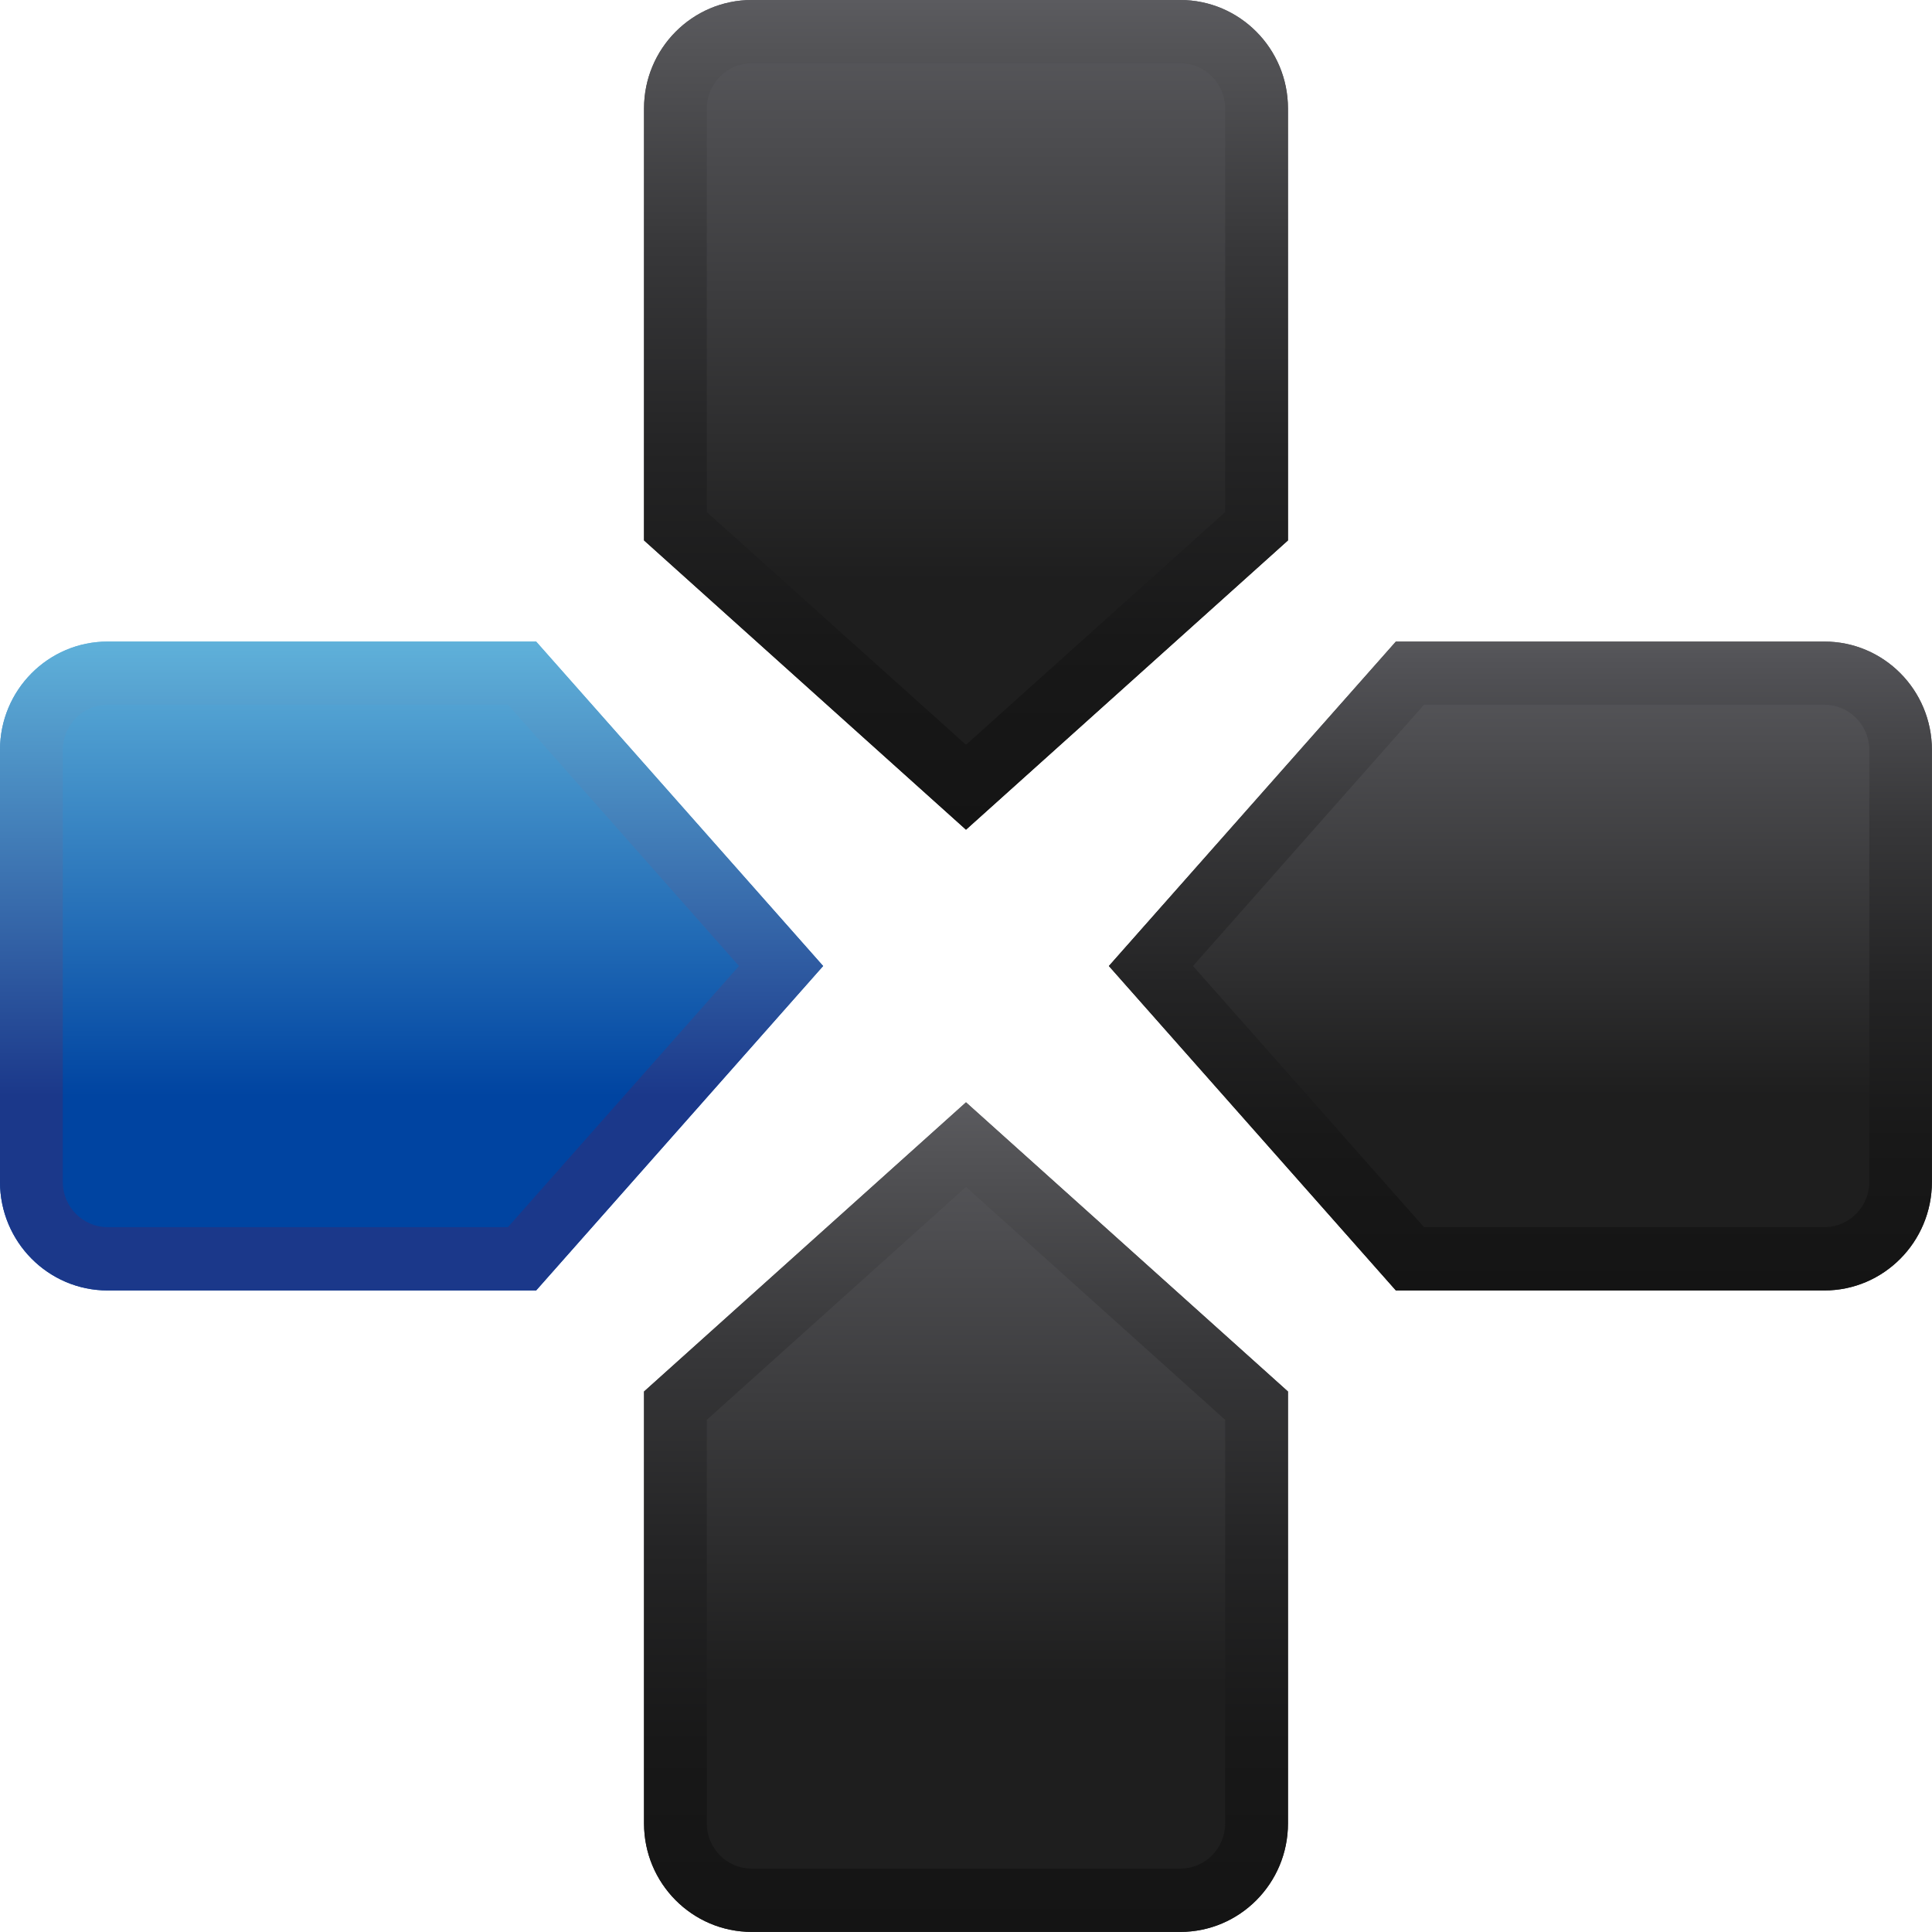 <?xml version="1.0" encoding="UTF-8" standalone="no"?>
<!-- Generator: Adobe Illustrator 16.0.0, SVG Export Plug-In . SVG Version: 6.00 Build 0)  -->

<svg
   version="1.1"
   id="Capa_1"
   x="0px"
   y="0px"
   width="128"
   height="128"
   viewBox="0 0 128 128"
   enable-background="new 0 0 20 19.841"
   xml:space="preserve"
   sodipodi:docname="PlayStation_4_Dpad_Left.svg"
   inkscape:version="1.1 (c68e22c387, 2021-05-23)"
   xmlns:inkscape="http://www.inkscape.org/namespaces/inkscape"
   xmlns:sodipodi="http://sodipodi.sourceforge.net/DTD/sodipodi-0.dtd"
   xmlns="http://www.w3.org/2000/svg"
   xmlns:svg="http://www.w3.org/2000/svg"><defs
   id="defs95" /><sodipodi:namedview
   id="namedview93"
   pagecolor="#ffffff"
   bordercolor="#666666"
   borderopacity="1.0"
   inkscape:pageshadow="2"
   inkscape:pageopacity="0.0"
   inkscape:pagecheckerboard="0"
   showgrid="false"
   inkscape:zoom="4.7439646"
   inkscape:cx="-70.510644"
   inkscape:cy="36.467388"
   inkscape:window-width="2560"
   inkscape:window-height="1366"
   inkscape:window-x="0"
   inkscape:window-y="24"
   inkscape:window-maximized="1"
   inkscape:current-layer="Capa_1" />
<g
   id="g90"
   transform="scale(6.4,6.451)">
	<g
   id="g16">
		
			<linearGradient
   id="SVGID_1_"
   gradientUnits="userSpaceOnUse"
   x1="-18.097"
   y1="-58.143"
   x2="-11.433"
   y2="-58.143"
   gradientTransform="rotate(-90,28.78,-33.624)">
			<stop
   offset="0.3"
   style="stop-color:#0044A1"
   id="stop2" />
			<stop
   offset="1"
   style="stop-color:#5FB1DA"
   id="stop4" />
		</linearGradient>
		<path
   fill="url(#SVGID_1_)"
   d="M 5.55,6.589 8.521,9.921 5.55,13.253 H 1.114 C 0.499,13.253 0,12.753 0,12.138 V 7.702 C 0,7.087 0.499,6.589 1.114,6.589 Z"
   id="path7"
   style="fill:url(#SVGID_1_)" />
		<linearGradient
   id="SVGID_2_"
   gradientUnits="userSpaceOnUse"
   x1="4.261"
   y1="13.253"
   x2="4.261"
   y2="6.589">
			<stop
   offset="0.3"
   style="stop-color:#1B388A"
   id="stop9" />
			<stop
   offset="1"
   style="stop-color:#5FB1DA"
   id="stop11" />
		</linearGradient>
		<path
   fill="url(#SVGID_2_)"
   d="M 5.259,7.238 7.65,9.921 5.258,12.603 H 1.114 C 0.858,12.603 0.65,12.395 0.65,12.138 V 7.702 C 0.65,7.446 0.858,7.238 1.114,7.238 H 5.259 M 5.55,6.589 H 1.114 C 0.499,6.589 0,7.087 0,7.702 v 4.436 c 0,0.615 0.499,1.115 1.114,1.115 H 5.55 L 8.521,9.921 Z"
   id="path14"
   style="fill:url(#SVGID_2_)" />
	</g>
	<g
   id="g40">
		<linearGradient
   id="SVGID_3_"
   gradientUnits="userSpaceOnUse"
   x1="10"
   y1="8.521"
   x2="10"
   y2="0">
			<stop
   offset="0.3"
   style="stop-color:#1E1E1E"
   id="stop18" />
			<stop
   offset="1"
   style="stop-color:#5B5B5F"
   id="stop20" />
		</linearGradient>
		<path
   fill="url(#SVGID_3_)"
   d="M 13.333,5.55 10,8.521 6.667,5.55 V 1.114 C 6.667,0.499 7.167,0 7.782,0 h 4.436 c 0.615,0 1.115,0.499 1.115,1.114 z"
   id="path23"
   style="fill:url(#SVGID_3_)" />
		<linearGradient
   id="SVGID_4_"
   gradientUnits="userSpaceOnUse"
   x1="10"
   y1="8.521"
   x2="10"
   y2="0">
			<stop
   offset="0"
   style="stop-color:#141414"
   id="stop25" />
			<stop
   offset="0.226"
   style="stop-color:#181818"
   id="stop27" />
			<stop
   offset="0.46"
   style="stop-color:#242425"
   id="stop29" />
			<stop
   offset="0.698"
   style="stop-color:#373739"
   id="stop31" />
			<stop
   offset="0.937"
   style="stop-color:#535356"
   id="stop33" />
			<stop
   offset="1"
   style="stop-color:#5B5B5F"
   id="stop35" />
		</linearGradient>
		<path
   fill="url(#SVGID_4_)"
   d="m 12.218,0.65 c 0.256,0 0.465,0.208 0.465,0.464 V 5.259 L 10,7.649 7.317,5.259 V 1.114 C 7.317,0.858 7.526,0.65 7.782,0.65 h 4.436 m 0,-0.65 H 7.782 C 7.167,0 6.667,0.499 6.667,1.114 V 5.55 L 10,8.521 13.333,5.55 V 1.114 C 13.333,0.499 12.833,0 12.218,0 Z"
   id="path38"
   style="fill:url(#SVGID_4_)" />
	</g>
	<g
   id="g64">
		
			<linearGradient
   id="SVGID_5_"
   gradientUnits="userSpaceOnUse"
   x1="-133.774"
   y1="-296.421"
   x2="-133.774"
   y2="-287.901"
   gradientTransform="rotate(180,-61.887,-138.29)">
			<stop
   offset="0.3"
   style="stop-color:#1E1E1E"
   id="stop42" />
			<stop
   offset="1"
   style="stop-color:#5B5B5F"
   id="stop44" />
		</linearGradient>
		<path
   fill="url(#SVGID_5_)"
   d="m 6.667,14.291 3.333,-2.97 3.333,2.97 v 4.436 c 0,0.616 -0.5,1.114 -1.115,1.114 H 7.782 c -0.615,0 -1.115,-0.498 -1.115,-1.114 z"
   id="path47"
   style="fill:url(#SVGID_5_)" />
		<linearGradient
   id="SVGID_6_"
   gradientUnits="userSpaceOnUse"
   x1="10"
   y1="19.841"
   x2="10"
   y2="11.321">
			<stop
   offset="0"
   style="stop-color:#141414"
   id="stop49" />
			<stop
   offset="0.226"
   style="stop-color:#181818"
   id="stop51" />
			<stop
   offset="0.46"
   style="stop-color:#242425"
   id="stop53" />
			<stop
   offset="0.698"
   style="stop-color:#373739"
   id="stop55" />
			<stop
   offset="0.937"
   style="stop-color:#535356"
   id="stop57" />
			<stop
   offset="1"
   style="stop-color:#5B5B5F"
   id="stop59" />
		</linearGradient>
		<path
   fill="url(#SVGID_6_)"
   d="m 10,12.19 2.683,2.392 v 4.145 c 0,0.257 -0.209,0.464 -0.465,0.464 H 7.782 c -0.256,0 -0.465,-0.207 -0.465,-0.464 V 14.582 L 10,12.19 m 0,-0.869 -3.333,2.97 v 4.436 c 0,0.616 0.5,1.114 1.115,1.114 h 4.436 c 0.615,0 1.115,-0.498 1.115,-1.114 v -4.436 z"
   id="path62"
   style="fill:url(#SVGID_6_)" />
	</g>
	<g
   id="g88">
		
			<linearGradient
   id="SVGID_7_"
   gradientUnits="userSpaceOnUse"
   x1="-105.01"
   y1="-206.582"
   x2="-111.674"
   y2="-206.582"
   gradientTransform="rotate(90,-154.553,-36.29)">
			<stop
   offset="0.3"
   style="stop-color:#1E1E1E"
   id="stop66" />
			<stop
   offset="1"
   style="stop-color:#5B5B5F"
   id="stop68" />
		</linearGradient>
		<path
   fill="url(#SVGID_7_)"
   d="M 14.45,13.253 11.479,9.921 14.45,6.589 h 4.436 c 0.615,0 1.113,0.498 1.113,1.113 v 4.436 c 0,0.615 -0.498,1.115 -1.113,1.115 z"
   id="path71"
   style="fill:url(#SVGID_7_)" />
		<linearGradient
   id="SVGID_8_"
   gradientUnits="userSpaceOnUse"
   x1="15.739"
   y1="13.253"
   x2="15.739"
   y2="6.589">
			<stop
   offset="0"
   style="stop-color:#141414"
   id="stop73" />
			<stop
   offset="0.233"
   style="stop-color:#181818"
   id="stop75" />
			<stop
   offset="0.473"
   style="stop-color:#242425"
   id="stop77" />
			<stop
   offset="0.718"
   style="stop-color:#373739"
   id="stop79" />
			<stop
   offset="0.964"
   style="stop-color:#525256"
   id="stop81" />
			<stop
   offset="1"
   style="stop-color:#57575B"
   id="stop83" />
		</linearGradient>
		<path
   fill="url(#SVGID_8_)"
   d="m 18.886,7.238 c 0.256,0 0.465,0.208 0.465,0.464 v 4.436 c 0,0.256 -0.209,0.465 -0.465,0.465 H 14.741 L 12.35,9.921 14.741,7.238 h 4.145 m 0,-0.649 H 14.45 l -2.971,3.332 2.971,3.332 h 4.436 c 0.615,0 1.113,-0.5 1.113,-1.115 V 7.702 c 0,-0.615 -0.498,-1.113 -1.113,-1.113 z"
   id="path86"
   style="fill:url(#SVGID_8_)" />
	</g>
</g>
</svg>
